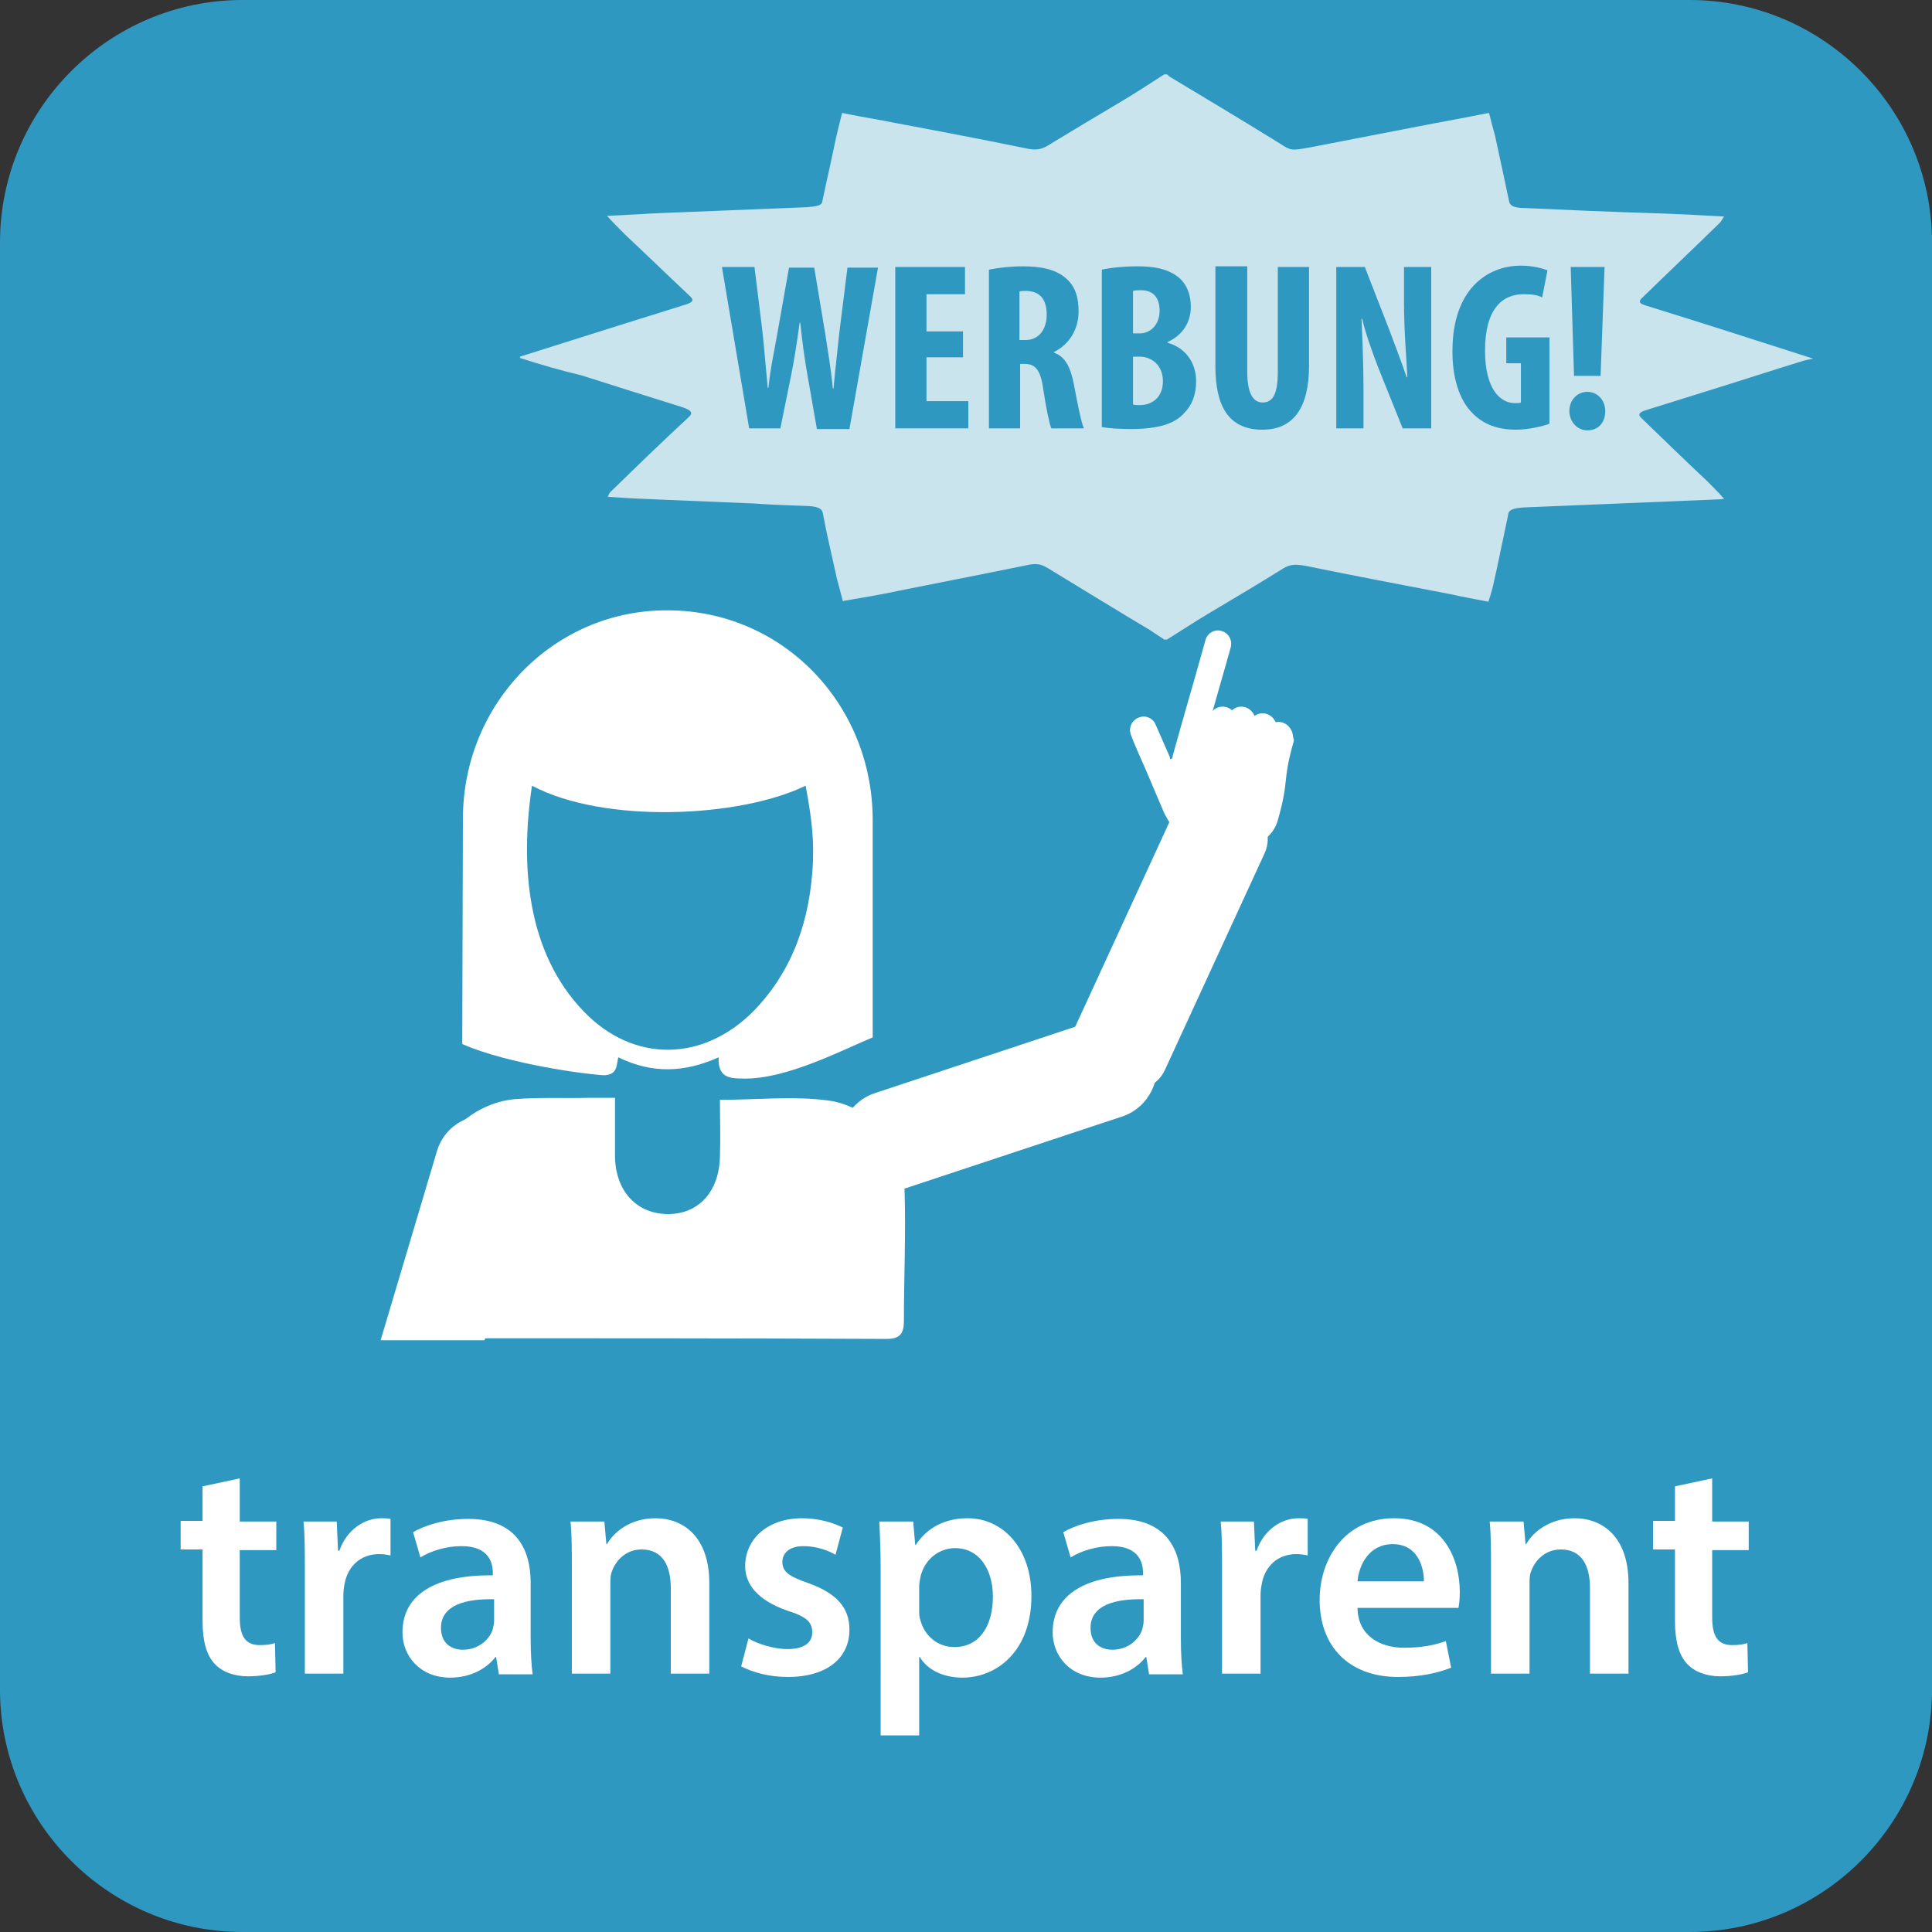 <?xml version="1.0" encoding="utf-8"?>
<!-- Generator: Adobe Illustrator 16.0.3, SVG Export Plug-In . SVG Version: 6.00 Build 0)  -->
<!DOCTYPE svg PUBLIC "-//W3C//DTD SVG 1.1//EN" "http://www.w3.org/Graphics/SVG/1.1/DTD/svg11.dtd">
<svg version="1.1" id="Ebene_1" xmlns:x="http://ns.adobe.com/Extensibility/1.0/" xmlns:i="http://ns.adobe.com/AdobeIllustrator/10.0/" xmlns:graph="http://ns.adobe.com/Graphs/1.0/"
	 xmlns="http://www.w3.org/2000/svg" xmlns:xlink="http://www.w3.org/1999/xlink" x="0px" y="0px" width="290.9px" height="290.9px"
	 viewBox="0 0 290.9 290.9" style="enable-background:new 0 0 290.9 290.9;" xml:space="preserve">
<rect x="0" y="0" width="290.9" height="290.9" fill="#333333" stroke="none"/>
<style type="text/css">
<![CDATA[
	.st0{display:none;fill:#FFFFFF;}
	.st1{fill:#2F98C1;}
	.st2{fill:#FFFFFF;}
	.st3{fill:#CAE4EE;}
]]>
</style>
<path class="st1" d="M254.4,290.9H36.5C16.4,290.9,0,274.5,0,254.4V36.5C0,16.4,16.4,0,36.5,0h217.9c20.1,0,36.5,16.4,36.5,36.5
	v217.9C290.9,274.5,274.5,290.9,254.4,290.9z"/>
<g>
	<path class="st2" d="M36.1,222.6v6.5h5.5v4.3h-5.5v10.1c0,2.8,0.8,4.2,3,4.2c1,0,1.7-0.1,2.3-0.3l0.1,4.4c-0.8,0.3-2.3,0.6-4.2,0.6
		c-2.1,0-3.9-0.7-5-1.9c-1.2-1.3-1.8-3.4-1.8-6.4v-10.8h-3.3v-4.3h3.3v-5.2L36.1,222.6z"/>
	<path class="st2" d="M45.9,236.5c0-3.1,0-5.3-0.2-7.4h5l0.2,4.4h0.2c1.1-3.2,3.8-4.9,6.3-4.9c0.6,0,0.9,0,1.4,0.1v5.5
		c-0.5-0.1-1-0.2-1.7-0.2c-2.8,0-4.7,1.8-5.2,4.4c-0.1,0.5-0.2,1.1-0.2,1.8V252h-5.8V236.5z"/>
	<path class="st2" d="M75.1,252l-0.4-2.5h-0.1c-1.4,1.8-3.8,3.1-6.8,3.1c-4.6,0-7.2-3.3-7.2-6.8c0-5.8,5.1-8.7,13.6-8.6v-0.4
		c0-1.5-0.6-4-4.7-4c-2.3,0-4.6,0.7-6.2,1.7l-1.1-3.8c1.7-1,4.7-2,8.3-2c7.3,0,9.4,4.7,9.4,9.6v8.3c0,2.1,0.1,4.1,0.3,5.5H75.1z
		 M74.4,240.8c-4.1-0.1-8,0.8-8,4.3c0,2.3,1.5,3.3,3.3,3.3c2.3,0,4-1.5,4.5-3.1c0.1-0.4,0.2-0.9,0.2-1.3V240.8z"/>
	<path class="st2" d="M86.1,235.9c0-2.6,0-4.8-0.2-6.8H91l0.3,3.4h0.1c1-1.8,3.5-3.9,7.3-3.9c4,0,8.1,2.6,8.1,9.8V252h-5.8v-12.9
		c0-3.3-1.2-5.8-4.4-5.8c-2.3,0-3.9,1.6-4.5,3.4c-0.2,0.5-0.2,1.2-0.2,1.9V252h-5.8V235.9z"/>
	<path class="st2" d="M112.7,246.7c1.3,0.8,3.8,1.6,5.9,1.6c2.5,0,3.7-1,3.7-2.5c0-1.6-0.9-2.4-3.8-3.3c-4.5-1.6-6.3-4-6.3-6.7
		c0-4,3.3-7.2,8.6-7.2c2.5,0,4.7,0.7,6.1,1.4l-1.1,4.1c-1-0.6-2.8-1.3-4.8-1.3c-2.1,0-3.2,1-3.2,2.4c0,1.5,1.1,2.2,4,3.2
		c4.1,1.5,6.1,3.6,6.1,7c0,4.1-3.2,7.1-9.3,7.1c-2.8,0-5.3-0.7-7-1.6L112.7,246.7z"/>
	<path class="st2" d="M132.6,236.7c0-3-0.1-5.5-0.2-7.6h5.1l0.3,3.5h0.1c1.7-2.6,4.4-4,7.8-4c5.3,0,9.6,4.5,9.6,11.7
		c0,8.3-5.2,12.3-10.4,12.3c-2.9,0-5.3-1.2-6.4-3.1h-0.1v11.8h-5.8V236.7z M138.4,242.4c0,0.6,0,1.1,0.2,1.6c0.6,2.3,2.6,4,5.1,4
		c3.7,0,5.8-3.1,5.8-7.6c0-4-2-7.3-5.7-7.3c-2.4,0-4.6,1.7-5.2,4.3c-0.1,0.5-0.2,1-0.2,1.5V242.4z"/>
	<path class="st2" d="M173,252l-0.4-2.5h-0.1c-1.4,1.8-3.8,3.1-6.8,3.1c-4.6,0-7.2-3.3-7.2-6.8c0-5.8,5.1-8.7,13.6-8.6v-0.4
		c0-1.5-0.6-4-4.7-4c-2.3,0-4.6,0.7-6.2,1.7l-1.1-3.8c1.7-1,4.7-2,8.3-2c7.3,0,9.4,4.7,9.4,9.6v8.3c0,2.1,0.1,4.1,0.3,5.5H173z
		 M172.2,240.8c-4.1-0.1-8,0.8-8,4.3c0,2.3,1.5,3.3,3.3,3.3c2.3,0,4-1.5,4.5-3.1c0.1-0.4,0.2-0.9,0.2-1.3V240.8z"/>
	<path class="st2" d="M184,236.5c0-3.1,0-5.3-0.2-7.4h5l0.2,4.4h0.2c1.1-3.2,3.8-4.9,6.3-4.9c0.6,0,0.9,0,1.4,0.1v5.5
		c-0.5-0.1-1-0.2-1.7-0.2c-2.8,0-4.7,1.8-5.2,4.4c-0.1,0.5-0.2,1.1-0.2,1.8V252H184V236.5z"/>
	<path class="st2" d="M204.4,242.2c0.1,4.1,3.4,5.9,7,5.9c2.7,0,4.6-0.4,6.3-1l0.8,4c-2,0.8-4.7,1.4-8,1.4
		c-7.4,0-11.8-4.6-11.8-11.6c0-6.3,3.9-12.3,11.2-12.3c7.4,0,9.9,6.1,9.9,11.1c0,1.1-0.1,1.9-0.2,2.4H204.4z M214.4,238.1
		c0-2.1-0.9-5.6-4.7-5.6c-3.6,0-5.1,3.2-5.3,5.6H214.4z"/>
	<path class="st2" d="M224.5,235.9c0-2.6,0-4.8-0.2-6.8h5.1l0.3,3.4h0.1c1-1.8,3.5-3.9,7.3-3.9c4,0,8.1,2.6,8.1,9.8V252h-5.8v-12.9
		c0-3.3-1.2-5.8-4.4-5.8c-2.3,0-3.9,1.6-4.5,3.4c-0.2,0.5-0.2,1.2-0.2,1.9V252h-5.8V235.9z"/>
	<path class="st2" d="M257.8,222.6v6.5h5.5v4.3h-5.5v10.1c0,2.8,0.8,4.2,3,4.2c1,0,1.7-0.1,2.3-0.3l0.1,4.4
		c-0.8,0.3-2.3,0.6-4.2,0.6c-2.1,0-3.9-0.7-5-1.9c-1.2-1.3-1.8-3.4-1.8-6.4v-10.8h-3.3v-4.3h3.3v-5.2L257.8,222.6z"/>
</g>
<path class="st2" d="M69.7,123.3c0-17.5,13.9-31.6,31-31.4c17.1,0.1,30.6,14,30.7,31.4c0,13.7,0,18.4,0,32.9c-4.8,2-13,6.3-19.4,6.2
	c-2.3,0-3.9-0.2-3.8-3.2c-5.1,2.3-10,2.5-15.1,0c-0.3,1,0,2.6-2.1,2.7c-2.6-0.1-14.6-1.7-21.4-4.7 M80.1,118.3
	c-1.8,12-0.8,25.1,7.8,34c7.5,7.8,18,7.6,25.6-0.1c6-6.2,8.5-13.9,8.9-22.3c0.1-3.1,0-5.8-1.1-11.6C111.5,123.1,91,124.1,80.1,118.3
	z"/>
<path class="st2" d="M64.9,201.4c0-7.9-0.4-15.7,0.1-23.5c0.4-6.5,6.1-11.8,12.5-12.4c3.7-0.3,7.5-0.1,11.2-0.2c1.2,0,2.3,0,3.9,0
	c0,3.2,0,6.1,0,8.9c0.1,5.1,3.2,8.5,7.8,8.6c4.7,0.1,7.9-3.3,8-8.7c0.1-2.8,0-5.6,0-8.5c5.6,0,11-0.6,16.3,0.1
	c6.6,0.9,11.3,6.9,11.5,13.6c0.2,6.5-0.1,13.1-0.1,19.6c0,1.9-0.6,2.7-2.6,2.7c-22.4-0.1-44.9-0.1-67.3-0.1
	C66,201.7,65.8,201.6,64.9,201.4z"/>
<path class="st0" d="M159.7,124.4c0.7-2.4,6.6-0.9,12.9-3.5c1.8-0.7,0.2,0.5,9.7-8.9c9.4-13.6,18.7-41,21.4-40.9
	c6.6,0.1,8.7,41.8,1.4,46.5c-1.9,1.2-8.1,5.8-12.8,8.7c-3.9,2.4-4.3,2.8-6.2,3.5c-5.9,2.2-17.3,6.1-23,2.9
	C160.8,131.4,159.2,126.1,159.7,124.4z"/>
<path class="st2" d="M61.1,215.5L61.1,215.5c-4-1.2-6.2-5.4-5.1-9.3l9.8-32.9c1.2-4,5.4-6.2,9.3-5.1l0,0c4,1.2,6.2,5.4,5.1,9.3
	l-9.8,32.9C69.3,214.5,65.1,216.7,61.1,215.5z"/>
<rect x="277.9" y="35.4" class="st1" width="13" height="220.1"/>
<path class="st2" d="M126.9,174.1L126.9,174.1c-1.3-3.9,0.9-8.2,4.8-9.5l32.6-10.8c3.9-1.3,8.2,0.9,9.5,4.8l0,0
	c1.3,3.9-0.9,8.2-4.8,9.5l-32.6,10.8C132.4,180.1,128.2,178,126.9,174.1z"/>
<path class="st2" d="M168.6,163.6l-4.3-2c-2.6-1.2-3.7-4.2-2.5-6.8l15-32.6c1.2-2.6,4.2-3.7,6.8-2.5l4.3,2c2.6,1.2,3.7,4.2,2.5,6.8
	l-15,32.6C174.2,163.7,171.2,164.8,168.6,163.6z"/>
<g>
	<path class="st2" d="M187.7,108.3c0.1,0.4,2.3-0.4,2.2,0c-0.9,3.3,2.5-2.5,1.6,0.8c-0.1,0.4-0.2,0.8-0.3,1.1
		c-0.1,0.2-0.1,0.5,0.2,0.6c0.3,0.1,0.4-0.2,0.5-0.4c0.5-1.8-1.7,1.9-1.2,0.1c0.2-0.6-0.6,0-0.5-0.5c0.3-0.9,1.7-0.5,2.6-0.4
		c1,0.1,1.5,0,1.7,1c0.1,0.3,0.4,0.7,0.3,1c-1.8,6.3-0.6,5.6-2.4,11.9c-0.5,1.8-1.8,3-3.5,3.8c-2.8,1.3-5.7,1.4-8.6,0.1
		c-2.4-1-4-2.8-5.1-5.2c-1-2.3-1.9-4.5-2.9-6.8c-0.7-1.6-1.4-3.1-2-4.7c-0.5-1.3,0.3-2.6,1.7-2.8c0.8-0.1,1.7,0.4,2,1.2
		c0.7,1.6,1.4,3.2,2.1,4.8c0.1,0.1,0,0.3,0.1,0.4c0.1,0,0.2-0.1,0.3-0.1c0-0.2,0.1-0.3,0.1-0.5c1.6-5.8,3.3-11.5,4.9-17.3
		c0.3-1.1,1.4-1.7,2.4-1.4c1.1,0.3,1.7,1.4,1.4,2.5c-0.9,3.3-1.9,6.6-2.8,9.9c0,0.1-0.1,0.3-0.1,0.4c0,0.1,0.1,0.3,0.2,0.4
		s0.3-0.1,0.4-0.2c0.1-0.1,0.1-0.3,0.2-0.5"/>
	<path class="st2" d="M186.7,108.8c-0.1,0.3-0.3,0.7,0.1,0.8c0.4,0.1,0.4-0.3,0.5-0.6"/>
</g>
<rect x="34.8" y="201.8" class="st1" width="63" height="19.1"/>
<ellipse class="st2" cx="184.1" cy="108.8" rx="2.2" ry="2.4"/>
<ellipse class="st2" cx="186.9" cy="108.8" rx="2.2" ry="2.4"/>
<ellipse class="st2" cx="190.1" cy="109.8" rx="2.2" ry="2.4"/>
<ellipse class="st2" cx="192.5" cy="111.1" rx="2.2" ry="2.4"/>
<g id="stern">
	<path class="st3" d="M78.3,53.9c0-0.1,0-0.1,0-0.2c2.5-0.8,5.1-1.6,7.6-2.4c5.7-1.8,11.4-3.6,17.2-5.4c1-0.3,1.5-0.6,0.9-1.2
		c-3.3-3.1-6.6-6.3-9.9-9.4c-0.9-0.9-1.8-1.8-2.7-2.8c2.8-0.1,5.3-0.3,7.7-0.4c7.4-0.3,14.9-0.6,22.3-0.9c1.3-0.1,2.3-0.2,2.4-0.8
		c0.6-2.9,1.3-5.9,1.9-8.8c0.3-1.5,0.7-3,1.1-4.6c1.9,0.4,3.6,0.7,5.3,1c7.4,1.4,14.9,2.8,22.2,4.3c1.7,0.4,2.5,0.2,3.5-0.4
		c3.6-2.2,7.3-4.4,11-6.6c2.2-1.3,4.3-2.7,6.5-4.1c0.1,0,0.2,0,0.4,0c0.2,0.1,0.3,0.3,0.5,0.4c5.5,3.3,11,6.6,16.5,10
		c1.7,1.1,1.7,1.1,4.5,0.6c6.2-1.2,12.4-2.4,18.6-3.6c2.7-0.5,5.4-1,8.4-1.6c0.3,1.2,0.6,2.3,0.9,3.4c0.7,3.2,1.4,6.5,2.1,9.8
		c0.1,0.6,0.4,1,1.8,1.1c6.7,0.3,13.3,0.6,20,0.8c3.5,0.1,6.9,0.3,10.6,0.5c-0.3,0.4-0.4,0.7-0.7,1c-3.9,3.8-7.8,7.5-11.7,11.3
		c-0.5,0.5-0.4,0.8,0.6,1.1c8.4,2.6,16.8,5.3,25.2,8c-0.5,0.1-1,0.2-1.4,0.3c-2.3,0.7-4.5,1.4-6.7,2.1c-5.6,1.8-11.2,3.5-16.9,5.3
		c-1,0.3-1.5,0.6-0.9,1.2c3.3,3.2,6.6,6.4,9.9,9.5c0.9,0.9,1.7,1.7,2.6,2.7c-0.6,0.1-0.8,0.1-1.1,0.1c-9.7,0.4-19.3,0.8-29,1.2
		c-1.5,0.1-2.3,0.3-2.4,1c-0.2,1.1-0.5,2.3-0.7,3.4c-0.5,2.2-0.9,4.4-1.4,6.5c-0.2,1.1-0.5,2.1-0.9,3.3c-2-0.4-3.8-0.7-5.5-1.1
		c-7.3-1.4-14.7-2.8-22-4.3c-1.7-0.3-2.4-0.2-3.4,0.4c-3.7,2.3-7.4,4.5-11.1,6.7c-2.2,1.3-4.3,2.7-6.4,4c-0.1,0-0.3,0-0.4,0
		c-0.7-0.5-1.4-0.9-2.1-1.4c-5.2-3.1-10.4-6.3-15.5-9.4c-0.7-0.4-1.3-0.7-2.6-0.5c-7.3,1.5-14.6,2.9-22,4.4c-2,0.4-4,0.7-6.2,1.1
		c-0.3-1.2-0.6-2.3-0.9-3.4c-0.7-3.3-1.5-6.5-2.1-9.8c-0.1-0.6-0.5-1-2.1-1.1c-2.8-0.1-5.6-0.2-8.5-0.4c-4.8-0.2-9.6-0.4-14.4-0.6
		c-2.4-0.1-4.8-0.2-7.4-0.4c0.2-0.4,0.3-0.7,0.6-0.9c3.8-3.7,7.6-7.4,11.5-11c0.8-0.7,0.6-1.1-0.9-1.6c-5.1-1.6-10.2-3.2-15.2-4.8
		C84.5,55.8,81.4,54.9,78.3,53.9z"/>
</g>
<g>
	<path class="st1" d="M112.8,64.5l-4.1-24.3h4.9l1.2,9.7c0.3,2.8,0.5,5.5,0.8,8.5h0.1c0.3-3,0.9-5.6,1.4-8.5l1.7-9.6h3.8l1.6,9.6
		c0.4,2.7,0.9,5.4,1.2,8.6h0.1c0.3-3.2,0.6-5.8,0.9-8.6l1.2-9.6h4.6l-4.3,24.3H123l-1.4-8c-0.4-2.2-0.8-5-1.1-8h-0.1
		c-0.4,2.9-0.8,5.6-1.3,8l-1.6,7.9H112.8z"/>
	<path class="st1" d="M145,53.8h-5.5v6.6h6.3v4.1h-11V40.2h10.5v4.1h-5.8v5.6h5.5V53.8z"/>
	<path class="st1" d="M148.9,40.6c1.5-0.3,3.3-0.5,5.1-0.5c2.6,0,4.9,0.4,6.5,1.8c1.5,1.3,1.9,3,1.9,5c0,2.6-1.3,4.9-3.7,6.1v0.1
		c1.7,0.6,2.5,2.2,3,4.8c0.5,2.7,1.1,5.7,1.5,6.6h-4.9c-0.3-0.7-0.8-3.1-1.2-5.8c-0.4-3-1.2-3.9-2.8-3.9h-0.7v9.7h-4.7V40.6z
		 M153.6,51.2h0.8c2.1,0,3.2-1.7,3.2-3.8c0-2.1-0.8-3.5-3-3.6c-0.4,0-0.9,0-1.1,0.1V51.2z"/>
	<path class="st1" d="M165.9,40.6c1.4-0.3,3.3-0.5,5.4-0.5c2.3,0,4.5,0.3,6.2,1.7c1.3,1.1,1.8,2.7,1.8,4.4c0,2.2-1.1,4.2-3.5,5.3
		v0.1c2.8,0.8,4.3,3.1,4.3,5.8c0,2-0.6,3.6-1.8,4.8c-1.4,1.6-3.9,2.4-8,2.4c-1.8,0-3.3-0.1-4.4-0.3V40.6z M170.6,50.2h1
		c1.7,0,3-1.4,3-3.4c0-1.8-0.8-3.1-2.8-3.1c-0.5,0-0.9,0-1.2,0.1V50.2z M170.6,60.9c0.3,0.1,0.6,0.1,1,0.1c1.9,0,3.5-1.2,3.5-3.6
		c0-2.4-1.7-3.7-3.5-3.7h-1V60.9z"/>
	<path class="st1" d="M187.8,40.2V56c0,3.6,1.1,4.6,2.3,4.6c1.4,0,2.3-1,2.3-4.6V40.2h4.7v14.9c0,6.2-2.3,9.6-7,9.6
		c-5.1,0-7.1-3.5-7.1-9.6v-15H187.8z"/>
	<path class="st1" d="M201.2,64.5V40.2h4.3l3.7,9.5c0.7,1.9,1.9,5,2.6,7.1h0.1c-0.1-2.6-0.5-6.8-0.5-11.2v-5.4h4.1v24.3h-4.3
		l-3.7-9.2c-0.8-2.1-1.9-5.1-2.4-7.3h-0.1c0.1,2.4,0.3,6.2,0.3,11v5.5H201.2z"/>
	<path class="st1" d="M233.3,63.8c-1,0.4-3.3,0.9-5,0.9c-2.8,0-4.9-0.8-6.5-2.4c-2.1-2-3.2-5.6-3.1-9.8c0.1-8.8,5.1-12.5,10.3-12.5
		c1.8,0,3.2,0.4,4,0.7l-0.8,4.1c-0.7-0.4-1.6-0.5-2.8-0.5c-3.2,0-5.8,2.2-5.8,8.5c0,5.8,2.3,7.9,4.5,7.9c0.4,0,0.8,0,0.9-0.1v-5.9
		h-2.2v-3.9h6.5V63.8z"/>
	<path class="st1" d="M236.3,61.9c0-1.8,1.3-2.9,2.7-2.9c1.5,0,2.7,1.2,2.7,2.9c0,1.7-1,2.9-2.7,2.9
		C237.5,64.8,236.3,63.5,236.3,61.9z M237,56.6l-0.5-16.4h5.1L241,56.6H237z"/>
</g>
</svg>
